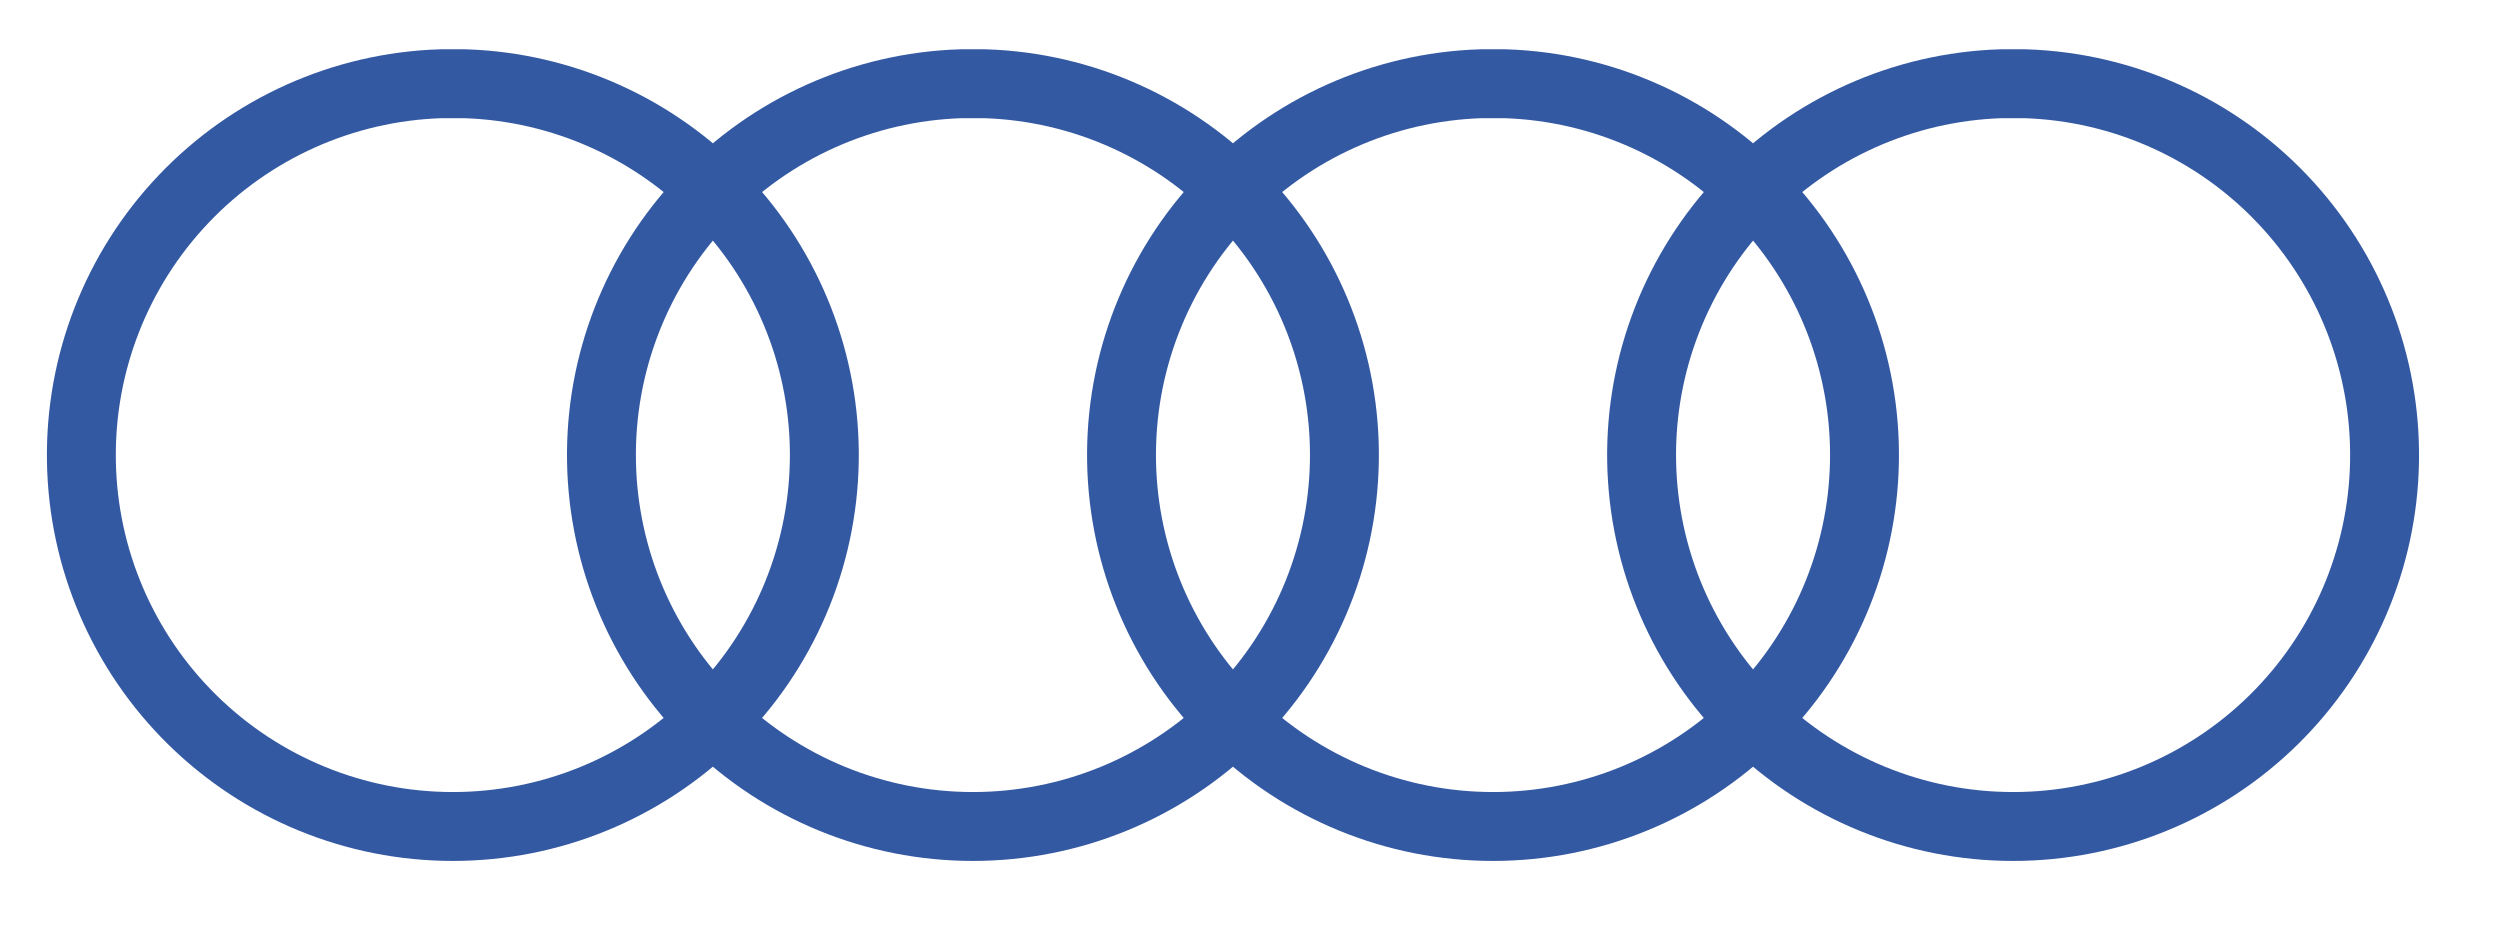 <svg width="32" height="12" viewBox="0 0 32 12" fill="none" xmlns="http://www.w3.org/2000/svg">
<g clip-path="url(#clip0_347_38666)">
<path d="M5.638 1.072C4.391 1.113 3.21 1.643 2.351 2.547C1.491 3.451 1.021 4.656 1.042 5.903C1.062 7.151 1.573 8.34 2.462 9.214C3.351 10.089 4.549 10.579 5.796 10.579C7.044 10.579 8.241 10.089 9.13 9.214C10.02 8.34 10.53 7.151 10.551 5.903C10.572 4.656 10.101 3.451 9.242 2.547C8.382 1.643 7.201 1.113 5.955 1.072H5.638ZM12.295 1.072C11.048 1.113 9.868 1.643 9.008 2.547C8.148 3.451 7.678 4.656 7.699 5.903C7.72 7.151 8.23 8.34 9.119 9.214C10.008 10.089 11.206 10.579 12.453 10.579C13.701 10.579 14.898 10.089 15.788 9.214C16.677 8.34 17.187 7.151 17.208 5.903C17.229 4.656 16.759 3.451 15.899 2.547C15.039 1.643 13.859 1.113 12.612 1.072H12.295ZM18.952 1.072C17.705 1.113 16.525 1.643 15.665 2.547C14.805 3.451 14.335 4.656 14.356 5.903C14.377 7.151 14.887 8.34 15.776 9.214C16.666 10.089 17.863 10.579 19.111 10.579C20.358 10.579 21.555 10.089 22.445 9.214C23.334 8.34 23.844 7.151 23.865 5.903C23.886 4.656 23.416 3.451 22.556 2.547C21.696 1.643 20.516 1.113 19.269 1.072H18.952ZM25.609 1.072C24.363 1.113 23.182 1.643 22.322 2.547C21.463 3.451 20.992 4.656 21.013 5.903C21.034 7.151 21.544 8.34 22.433 9.214C23.323 10.089 24.52 10.579 25.768 10.579C27.015 10.579 28.213 10.089 29.102 9.214C29.991 8.34 30.502 7.151 30.522 5.903C30.543 4.656 30.073 3.451 29.213 2.547C28.354 1.643 27.173 1.113 25.926 1.072H25.609Z" stroke="#3459A3" stroke-width="0.882"/>
</g>
<defs>
<clipPath id="clip0_347_38666">
<rect width="31.067" height="10.778" fill="white" transform="translate(0.248 0.438)"/>
</clipPath>
</defs>
</svg>
